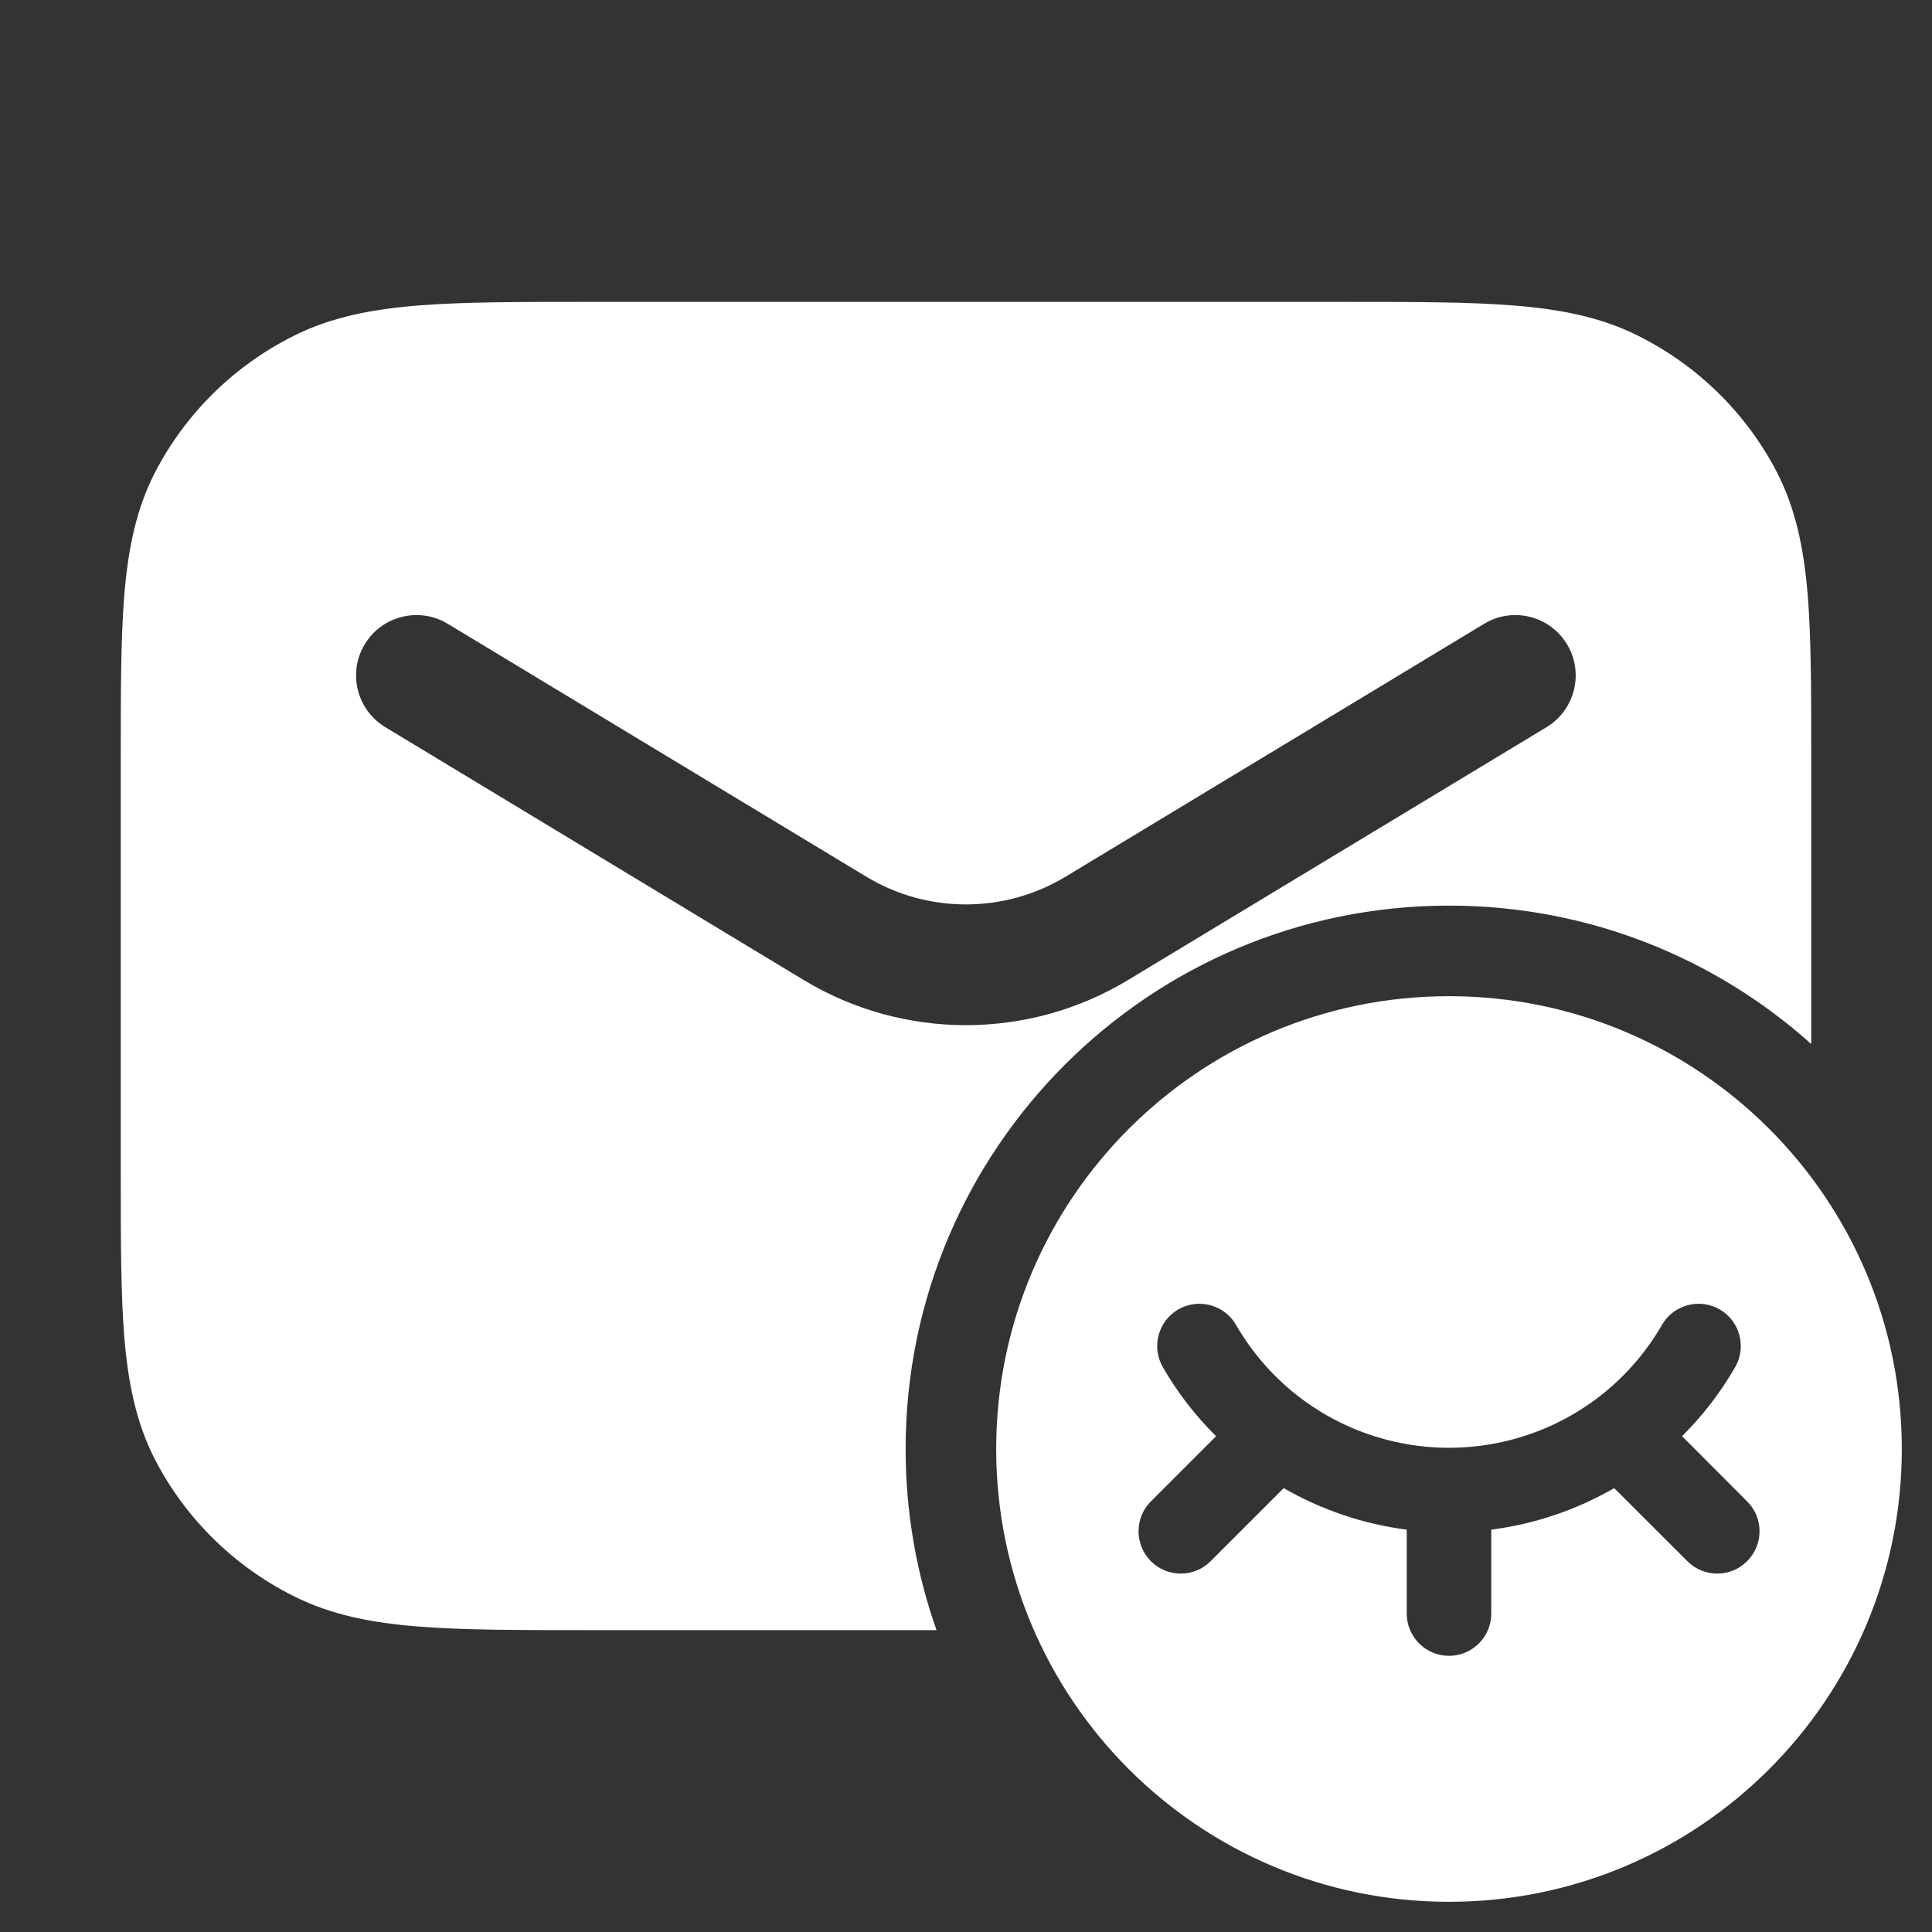 <svg width="16" height="16" viewBox="0 0 16 16" fill="none" xmlns="http://www.w3.org/2000/svg">
<rect x="0" y="0" width="16" height="16" fill="#333333" stroke="none"/>
<path fill-rule="evenodd" clip-rule="evenodd" d="M4.863 2.5H11.137C11.707 2.5 12.165 2.5 12.537 2.53C12.92 2.561 13.256 2.625 13.567 2.781C14.061 3.028 14.462 3.423 14.714 3.908C14.872 4.213 14.938 4.543 14.97 4.919C15 5.284 15 5.735 15 6.293V8.646C14.204 7.933 13.152 7.5 12 7.5C9.515 7.5 7.5 9.515 7.5 12C7.5 12.526 7.59 13.031 7.756 13.5H4.863C4.294 13.5 3.835 13.5 3.463 13.47C3.08 13.44 2.744 13.375 2.433 13.219C1.939 12.972 1.538 12.577 1.286 12.092C1.128 11.787 1.062 11.457 1.03 11.081C1 10.716 1 10.265 1 9.706V6.294C1 5.735 1 5.284 1.03 4.919C1.062 4.543 1.128 4.213 1.286 3.908C1.538 3.423 1.939 3.028 2.433 2.781C2.744 2.625 3.08 2.561 3.463 2.53C3.835 2.5 4.294 2.5 4.863 2.5ZM3.021 5.335C3.164 5.099 3.472 5.023 3.708 5.166L7.172 7.259C7.68 7.567 8.318 7.567 8.827 7.259L12.291 5.166C12.527 5.023 12.834 5.099 12.977 5.335C13.12 5.571 13.044 5.879 12.808 6.022L9.344 8.115C8.517 8.615 7.481 8.615 6.654 8.115L3.191 6.022C2.954 5.879 2.878 5.571 3.021 5.335Z" fill="white"/>
<path fill-rule="evenodd" clip-rule="evenodd" d="M12 15.75C14.071 15.75 15.75 14.071 15.75 12C15.75 9.929 14.071 8.25 12 8.25C9.929 8.25 8.25 9.929 8.25 12C8.25 14.071 9.929 15.75 12 15.75ZM14.37 11.322C14.466 11.155 14.409 10.941 14.242 10.844C14.074 10.748 13.86 10.805 13.764 10.972C13.623 11.216 13.433 11.428 13.208 11.594C13.147 11.638 13.084 11.68 13.018 11.718C12.709 11.896 12.357 11.99 12 11.99C11.643 11.99 11.291 11.896 10.982 11.718C10.916 11.68 10.853 11.638 10.792 11.594C10.567 11.428 10.377 11.216 10.236 10.972C10.14 10.805 9.926 10.748 9.758 10.844C9.591 10.941 9.534 11.155 9.63 11.322C9.752 11.533 9.9 11.725 10.071 11.894L9.531 12.434C9.395 12.57 9.395 12.792 9.531 12.929C9.668 13.066 9.889 13.066 10.026 12.929L10.631 12.324C10.946 12.505 11.292 12.622 11.65 12.668V13.363C11.65 13.556 11.807 13.713 12 13.713C12.193 13.713 12.35 13.556 12.35 13.363V12.668C12.708 12.622 13.054 12.505 13.368 12.324L13.974 12.929C14.111 13.066 14.332 13.066 14.469 12.929C14.606 12.792 14.606 12.57 14.469 12.434L13.93 11.894C14.1 11.725 14.248 11.533 14.37 11.322Z" fill="white"/>
</svg>
